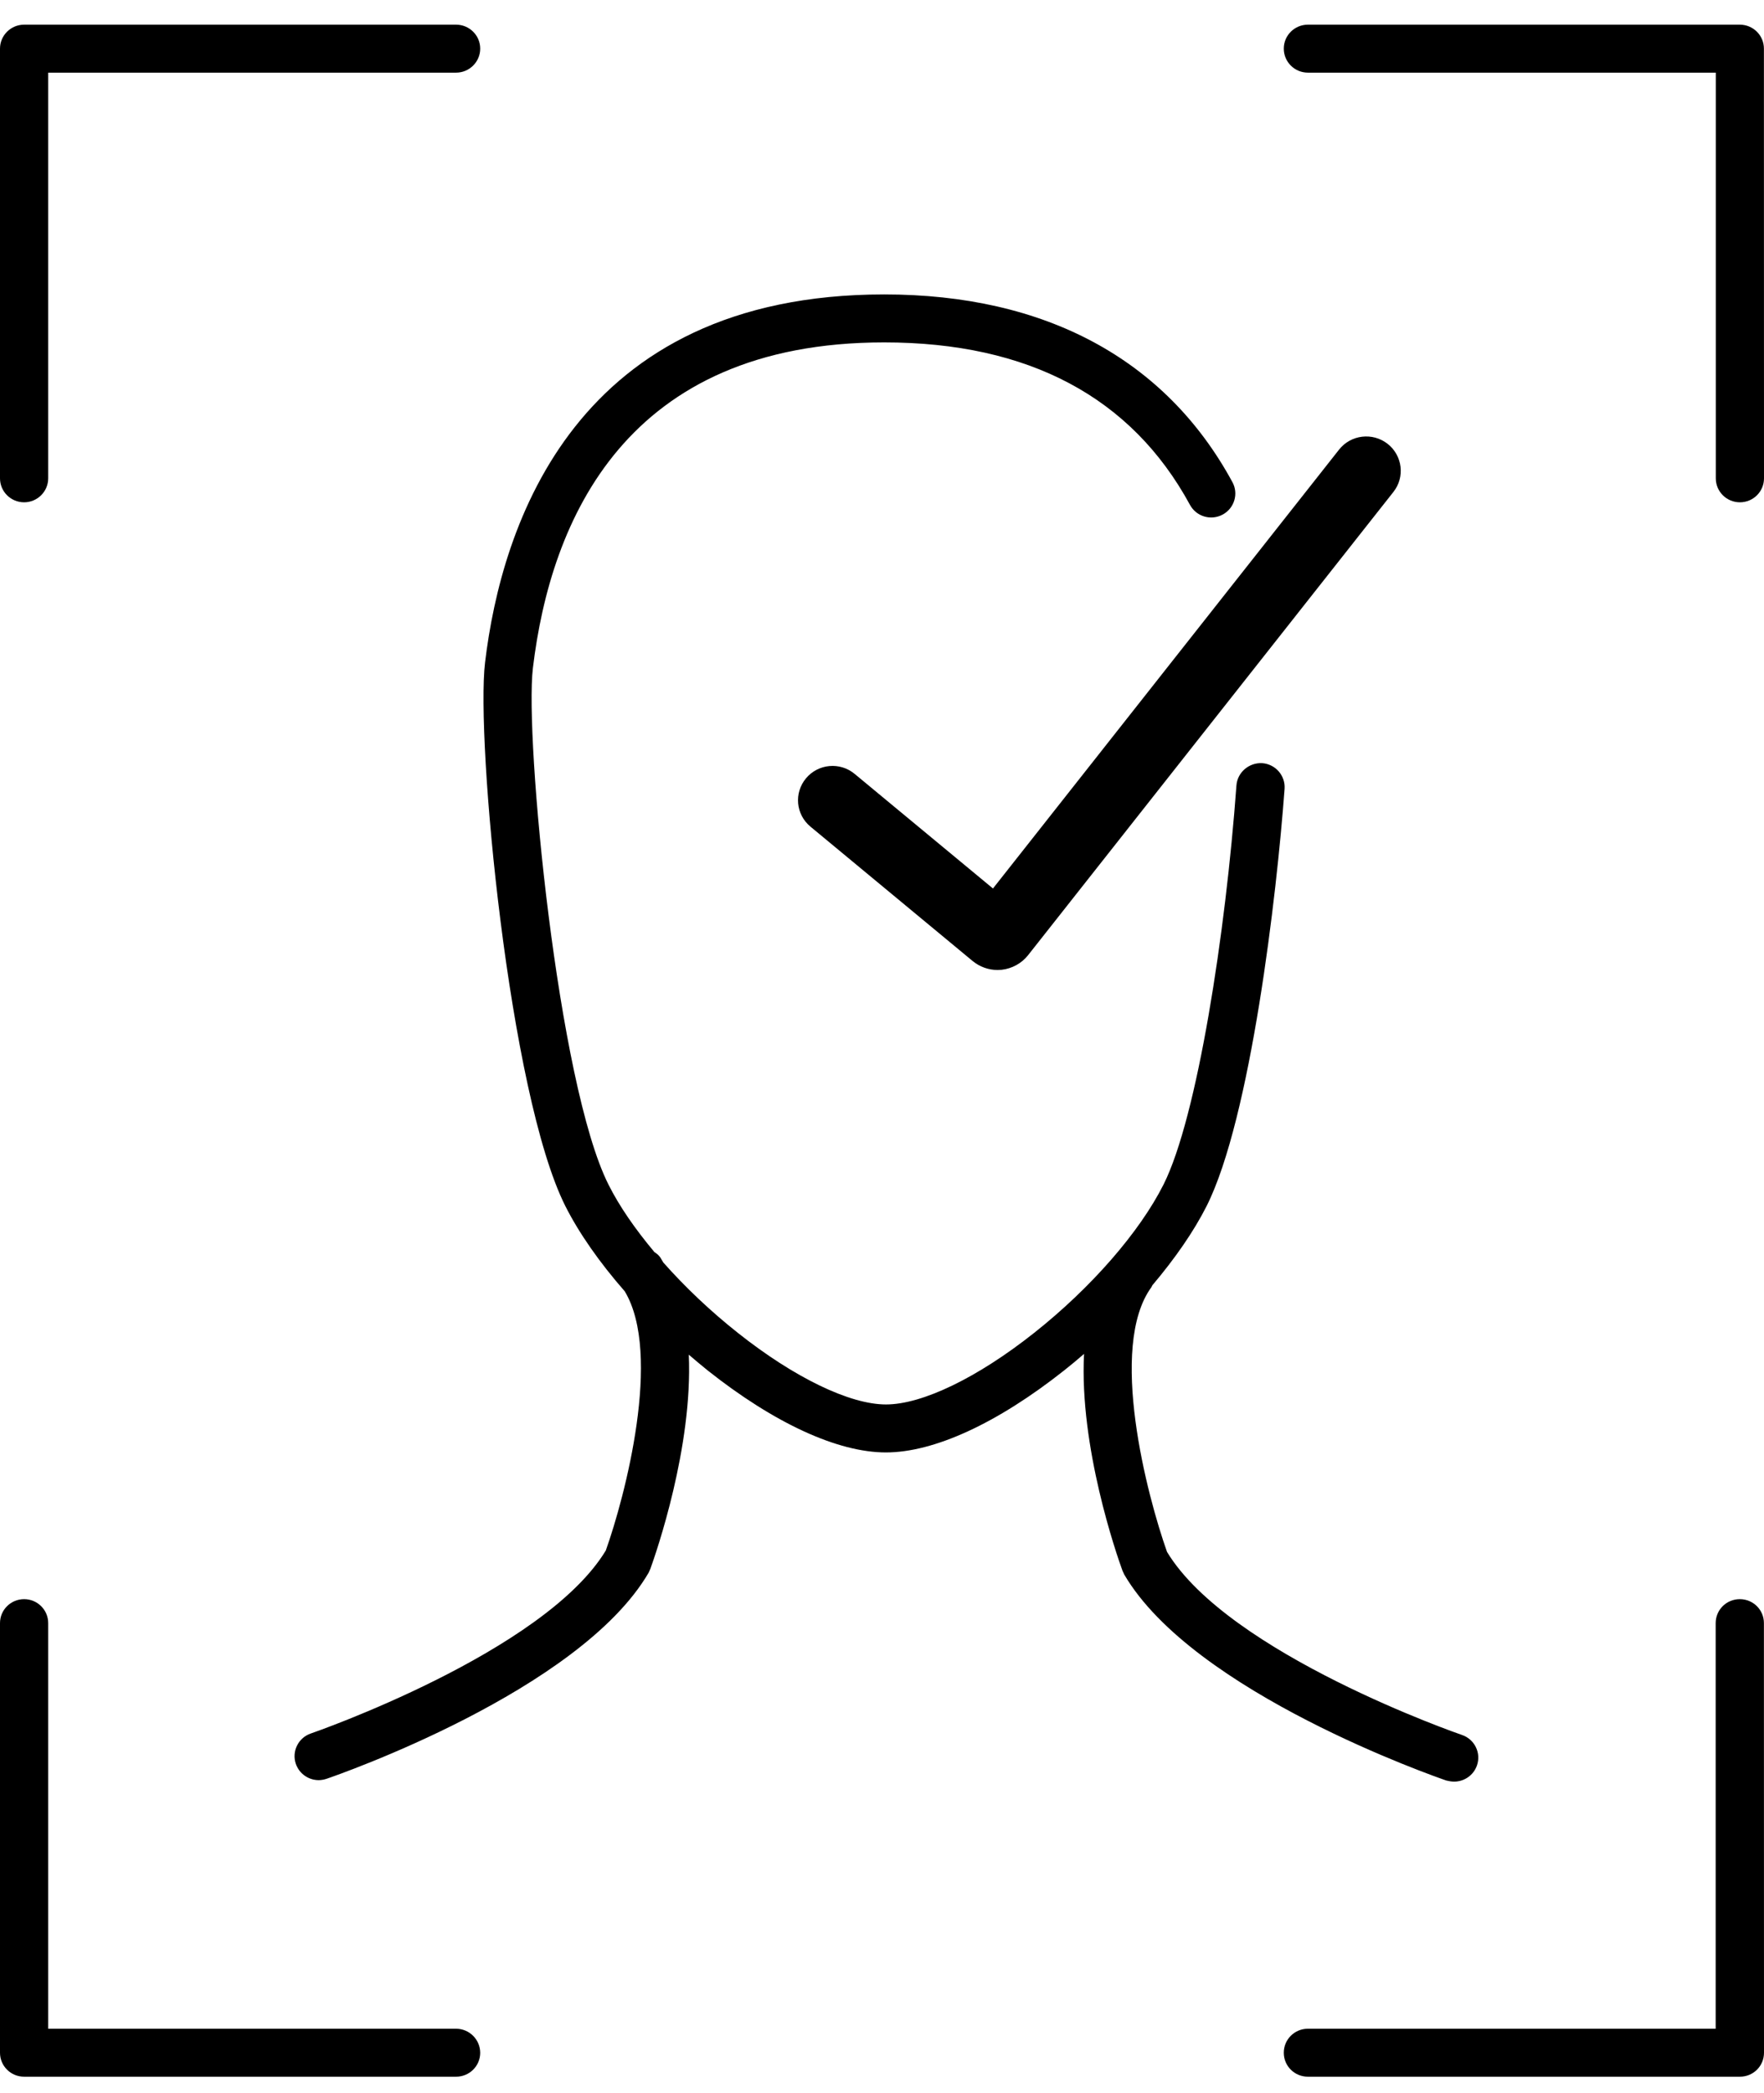 <?xml version="1.0" encoding="UTF-8"?><svg version="1.1" width="43px" height="51px" viewBox="0 0 43.0 51.0" xmlns="http://www.w3.org/2000/svg" xmlns:xlink="http://www.w3.org/1999/xlink"><defs><clipPath id="i0"><path d="M13.189,0.32 C13.476,-0.044 14.005,-0.106 14.37,0.178 C14.736,0.464 14.8,0.99 14.513,1.352 L5.608,12.639 C5.452,12.838 5.215,12.967 4.962,12.995 C4.929,12.998 4.896,13 4.864,13 C4.643,13 4.427,12.922 4.256,12.781 L0.303,9.507 C-0.055,9.211 -0.102,8.684 0.195,8.329 C0.492,7.973 1.023,7.926 1.379,8.221 L4.752,11.014 Z"></path></clipPath><clipPath id="i1"><path d="M14.374,0 C18.3,0 21.236,1.579 22.861,4.572 C23.017,4.855 22.909,5.211 22.625,5.364 C22.338,5.519 21.982,5.412 21.828,5.129 C20.4,2.502 17.891,1.169 14.373,1.169 C8.081,1.169 6.244,5.485 5.81,9.105 C5.606,10.815 6.416,19.234 7.652,21.688 C7.913,22.211 8.301,22.772 8.772,23.334 C8.825,23.368 8.875,23.407 8.914,23.462 L8.99,23.589 C9.518,24.185 10.136,24.772 10.804,25.301 C12.183,26.395 13.536,27.047 14.417,27.047 C15.301,27.047 16.651,26.395 18.031,25.301 C19.42,24.201 20.597,22.85 21.183,21.688 C22.005,20.051 22.698,15.557 22.96,11.962 C22.985,11.64 23.272,11.403 23.589,11.421 C23.913,11.446 24.156,11.725 24.133,12.047 C23.945,14.628 23.306,20.077 22.234,22.211 C21.922,22.829 21.463,23.491 20.91,24.144 C20.9,24.158 20.898,24.174 20.889,24.187 C19.824,25.639 20.786,29.286 21.268,30.64 C22.776,33.132 28.401,35.082 28.458,35.1 C28.766,35.205 28.929,35.538 28.823,35.842 C28.74,36.084 28.511,36.237 28.267,36.237 C28.206,36.237 28.139,36.226 28.075,36.21 C27.825,36.123 21.911,34.073 20.223,31.188 L20.18,31.092 C20.037,30.7 19.128,28.082 19.245,25.815 C19.087,25.952 18.926,26.087 18.761,26.217 C17.131,27.507 15.588,28.216 14.415,28.216 C13.242,28.216 11.697,27.507 10.069,26.217 C9.913,26.091 9.762,25.964 9.61,25.834 C9.711,28.086 8.813,30.666 8.673,31.054 L8.63,31.149 C6.942,34.034 1.029,36.084 0.778,36.169 C0.716,36.189 0.652,36.201 0.588,36.201 C0.344,36.201 0.117,36.048 0.032,35.806 C-0.073,35.502 0.09,35.169 0.397,35.064 C0.452,35.046 6.079,33.094 7.587,30.606 C8.056,29.291 8.969,25.817 8.049,24.29 C7.436,23.59 6.935,22.875 6.6,22.211 C5.227,19.481 4.417,10.86 4.644,8.968 C5.044,5.617 6.842,0 14.374,0 Z"></path></clipPath><clipPath id="i2"><path d="M11.118,0 C11.442,0 11.706,0.262 11.706,0.584 C11.706,0.906 11.442,1.169 11.118,1.169 L1.175,1.169 L1.175,11.054 C1.175,11.376 0.911,11.638 0.588,11.638 C0.262,11.638 0,11.376 0,11.054 L0,0.584 C0,0.262 0.264,0 0.588,0 Z"></path></clipPath><clipPath id="i3"><path d="M11.116,0 C11.442,0 11.704,0.262 11.704,0.584 L11.706,11.054 C11.706,11.376 11.445,11.638 11.119,11.638 C10.793,11.638 10.531,11.376 10.531,11.054 L10.531,1.169 L0.588,1.169 C0.262,1.169 0,0.906 0,0.584 C0,0.262 0.262,0 0.588,0 Z"></path></clipPath><clipPath id="i4"><path d="M11.116,0 C11.442,0 11.704,0.26 11.704,0.584 L11.706,11.052 C11.706,11.376 11.445,11.636 11.119,11.636 L0.588,11.636 C0.262,11.636 0,11.376 0,11.052 C0,10.728 0.262,10.467 0.588,10.467 L10.528,10.467 L10.528,0.584 C10.528,0.26 10.79,0 11.116,0 Z"></path></clipPath><clipPath id="i5"><path d="M0.588,0 C0.911,0 1.175,0.26 1.175,0.584 L1.175,10.467 L11.116,10.467 C11.442,10.467 11.704,10.73 11.706,11.052 C11.706,11.376 11.442,11.636 11.118,11.636 L0.588,11.636 C0.264,11.636 0,11.376 0,11.052 L0,0.584 C0,0.26 0.264,0 0.588,0 Z"></path></clipPath></defs><g transform="translate(0.0 0.601)"><g transform="translate(19.453 10.034)"><g clip-path="url(#i0)"><polygon points="1.38777878e-16,6.38378239e-16 14.693,6.38378239e-16 14.693,13 1.38777878e-16,13 1.38777878e-16,6.38378239e-16" stroke="none" fill="#000000"></polygon></g></g><g transform="translate(7.18 6.573)"><g clip-path="url(#i1)"><polygon points="2.22044605e-16,0 28.855,0 28.855,36.237 2.22044605e-16,36.237 2.22044605e-16,0" stroke="none" fill="#000000"></polygon></g></g><g clip-path="url(#i2)"><polygon points="0,0 11.706,0 11.706,11.638 0,11.638 0,0" stroke="none" fill="#000000"></polygon></g><g transform="translate(31.294 0.0)"><g clip-path="url(#i3)"><polygon points="0,0 11.706,0 11.706,11.638 0,11.638 0,0" stroke="none" fill="#000000"></polygon></g></g><g transform="translate(31.294 38.364)"><g clip-path="url(#i4)"><polygon points="0,0 11.706,0 11.706,11.636 0,11.636 0,0" stroke="none" fill="#000000"></polygon></g></g><g transform="translate(0.0 38.364)"><g clip-path="url(#i5)"><polygon points="0,0 11.706,0 11.706,11.636 0,11.636 0,0" stroke="none" fill="#000000"></polygon></g></g></g></svg>